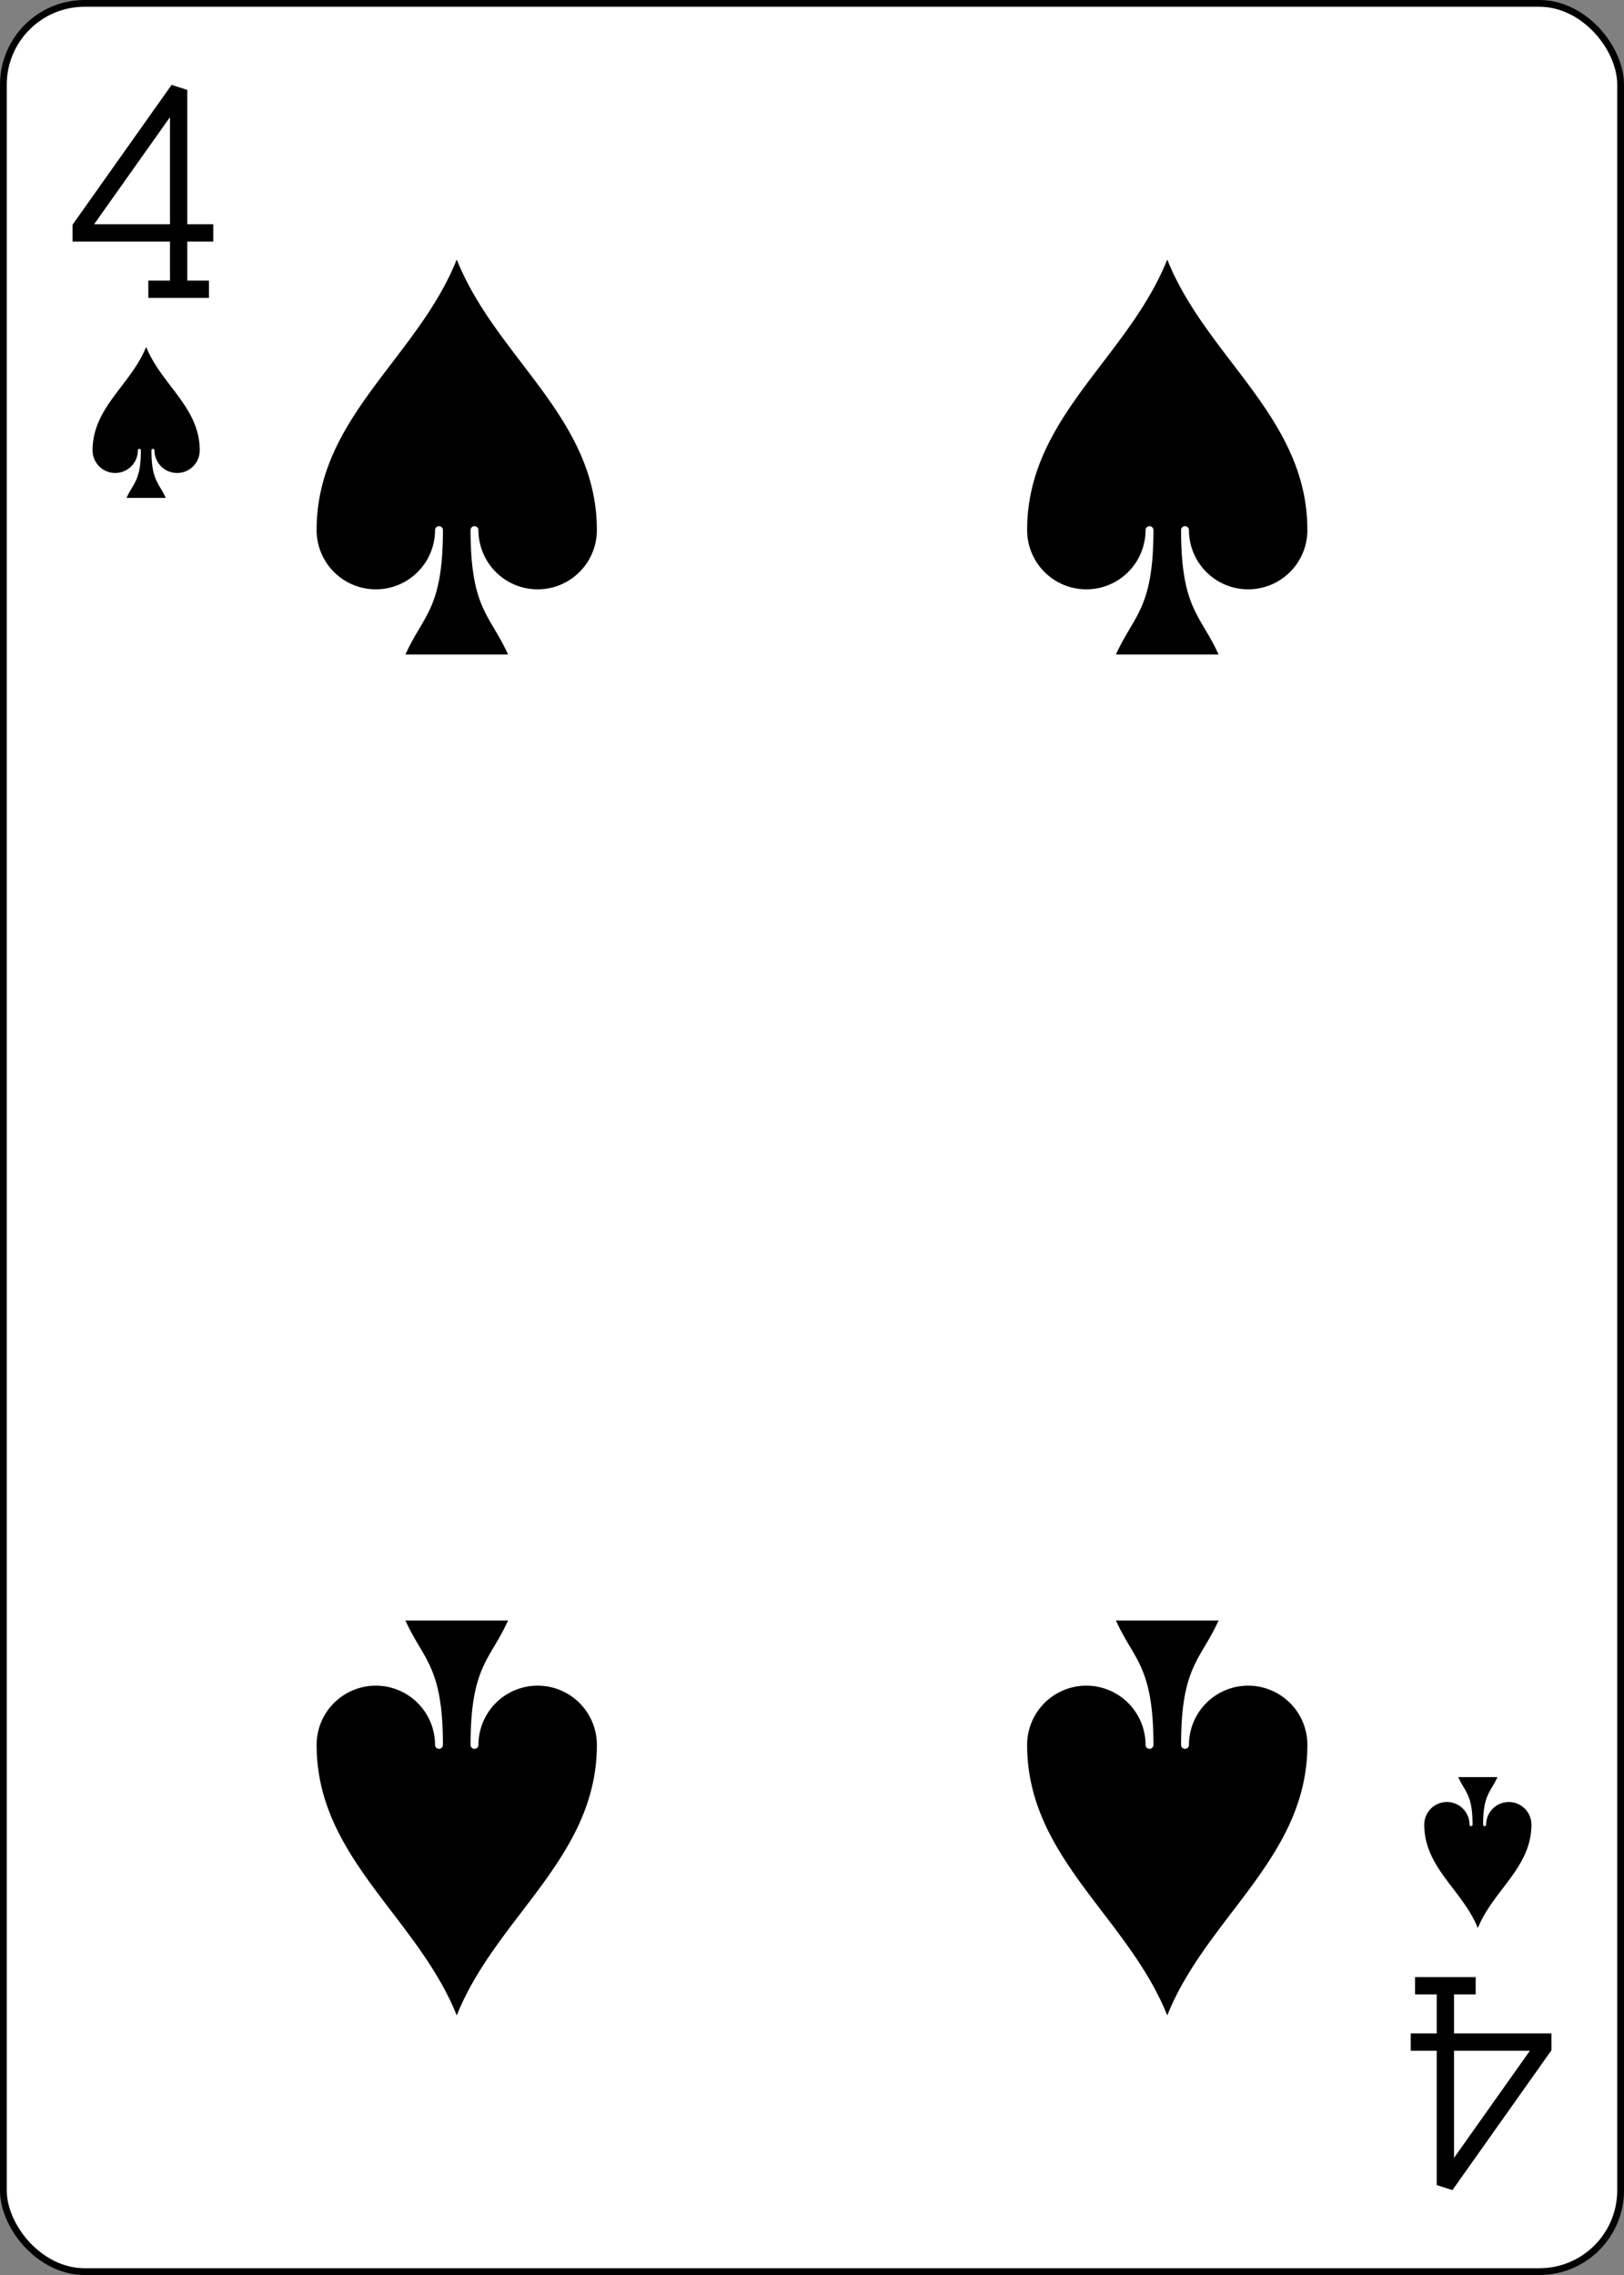<svg xmlns="http://www.w3.org/2000/svg" xmlns:xlink="http://www.w3.org/1999/xlink" width="240" height="336" viewBox="-120 -168 240 336" preserveAspectRatio="none"><rect x="-120" y="-168" width="240" height="336" fill="#808080" stroke="none"/><symbol id="A" viewBox="-600 -600 1200 1200" preserveAspectRatio="xMinYMid"><path d="M0-500c100 250 355 400 355 685a150 150 0 0 1-300 0 10 10 0 0 0-20 0c0 200 50 215 95 315h-260c45-100 95-115 95-315a10 10 0 0 0-20 0 150 150 0 0 1-300 0c0-285 255-435 355-685z"/></symbol><symbol id="B" viewBox="-500 -500 1000 1000" preserveAspectRatio="xMinYMid"><path d="M50 460h200m-100 0v-920l-450 635v25h570" stroke="#000" stroke-width="80" stroke-linecap="square" stroke-miterlimit="1.5" fill="none"/></symbol><rect width="239" height="335" x="-119.5" y="-167.5" rx="12" fill="#fff" stroke="#000"/><use xlink:href="#B" height="32" width="32" x="-114.4" y="-156"/><use xlink:href="#A" height="26.769" width="26.769" x="-111.784" y="-119"/><use xlink:href="#A" height="70" width="70" x="-87.501" y="-135.501"/><use xlink:href="#A" height="70" width="70" x="17.501" y="-135.501"/><g transform="rotate(180)"><use xlink:href="#B" height="32" width="32" x="-114.4" y="-156"/><use xlink:href="#A" height="26.769" width="26.769" x="-111.784" y="-119"/><use xlink:href="#A" height="70" width="70" x="-87.501" y="-135.501"/><use xlink:href="#A" height="70" width="70" x="17.501" y="-135.501"/></g></svg>